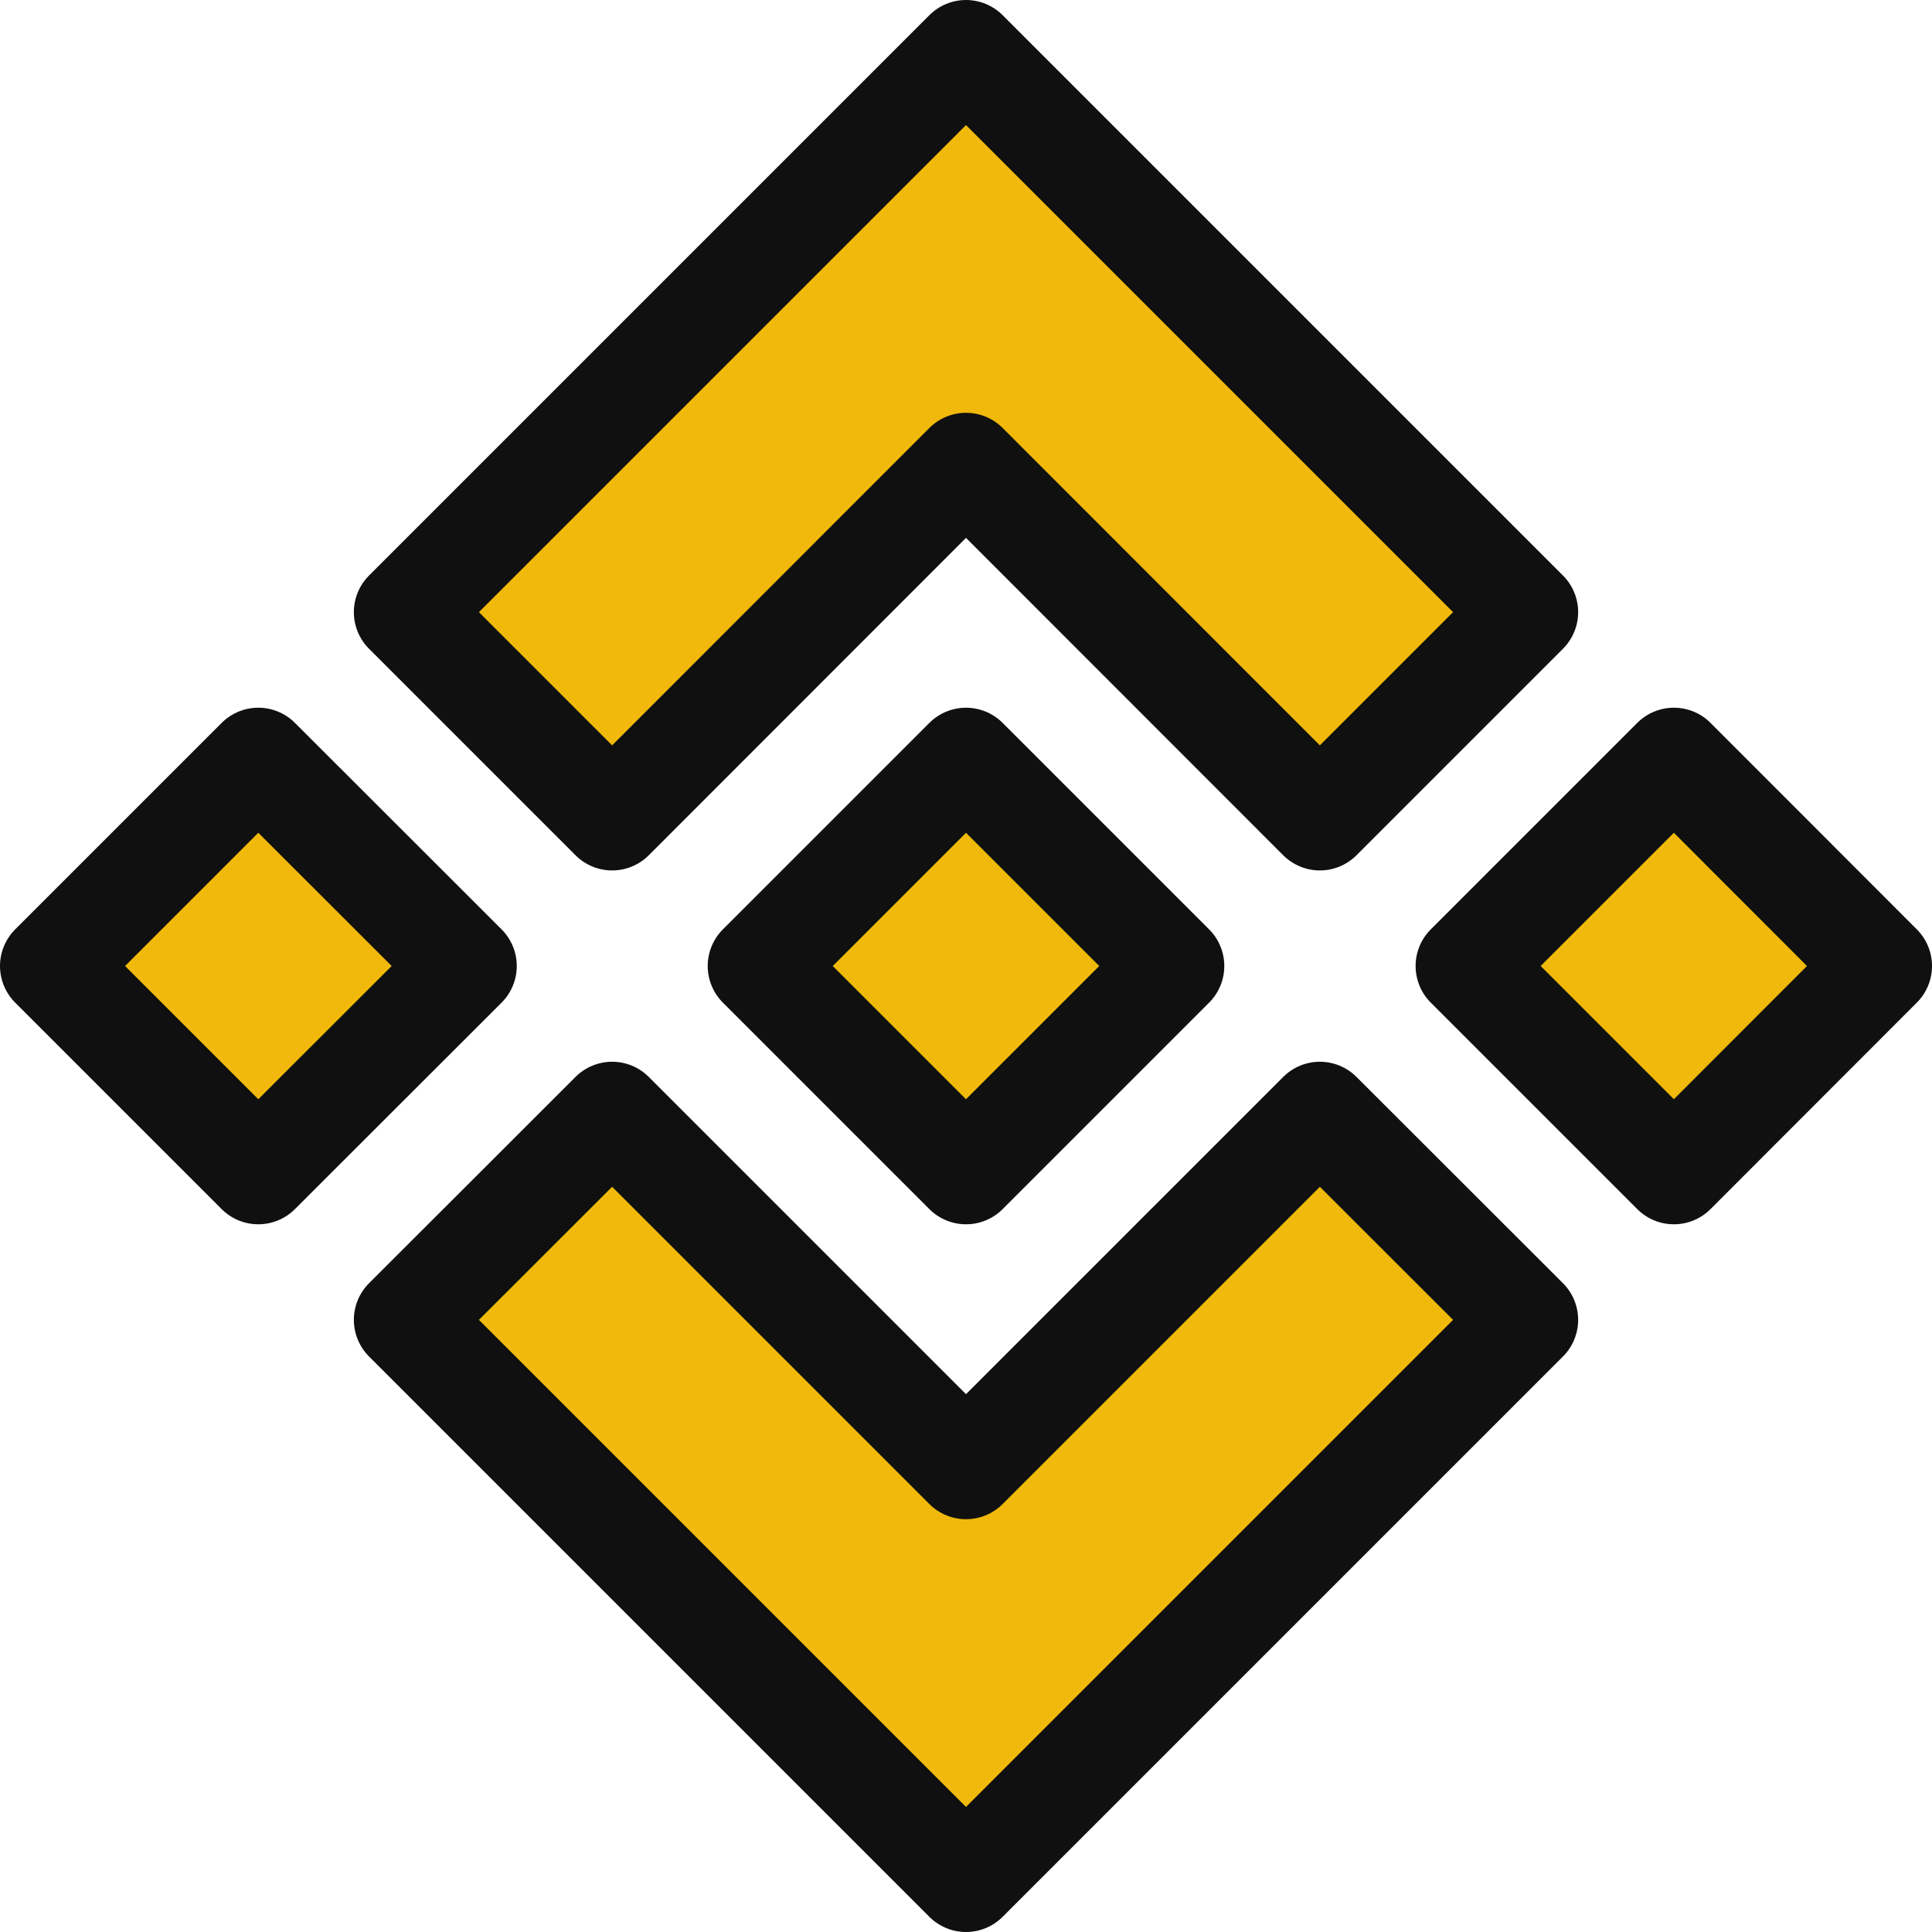<?xml version="1.0" encoding="UTF-8" standalone="no"?>
<svg
   viewBox="-76.388 -25.59 108.16 108.16"
   sodipodi:docname="svg.svg"
   version="1.1"
   inkscape:version="1.3 (0e150ed6c4, 2023-07-21)"
   id="svg1"
   xmlns:inkscape="http://www.inkscape.org/namespaces/inkscape"
   xmlns:sodipodi="http://sodipodi.sourceforge.net/DTD/sodipodi-0.dtd"
   xmlns="http://www.w3.org/2000/svg"
   xmlns:svg="http://www.w3.org/2000/svg">
  <sodipodi:namedview
     id="namedview1"
     pagecolor="#505050"
     bordercolor="#ffffff"
     borderopacity="1"
     inkscape:showpageshadow="0"
     inkscape:pageopacity="0"
     inkscape:pagecheckerboard="1"
     inkscape:deskcolor="#d1d1d1"
     inkscape:zoom="1.44625"
     inkscape:cx="467.07001"
     inkscape:cy="330.16422"
     inkscape:window-width="3440"
     inkscape:window-height="1369"
     inkscape:window-x="0"
     inkscape:window-y="0"
     inkscape:window-maximized="1"
     inkscape:current-layer="g18" />
  <defs
     id="defs14">
    <style
       id="style12" />
  </defs>
  <g
     transform="translate(-113.358,-73.25)"
     id="g18">
    <path
       id="path16"
       d="M 63,101.74 51.43,113.3 39.87,101.74 51.43,90.18 Z M 91.05,73.67 110.86,93.49 122.42,81.93 91.05,50.56 59.68,81.93 71.24,93.49 Z m 39.63,16.51 -11.56,11.56 11.56,11.56 11.55,-11.56 z M 91.05,129.81 71.24,110 59.68,121.55 91.05,152.92 122.42,121.55 110.86,110 Z m 0,-16.51 11.56,-11.56 -11.56,-11.56 -11.56,11.56 z"
       fill="#f0b90b"
       sodipodi:nodetypes="ccccccccccccccccccccccccccccc"
       style="stroke:#101010;stroke-width:5.8;stroke-linejoin:round;stroke-dasharray:none;stroke-opacity:1;paint-order:stroke fill markers" />
  </g>
</svg>
